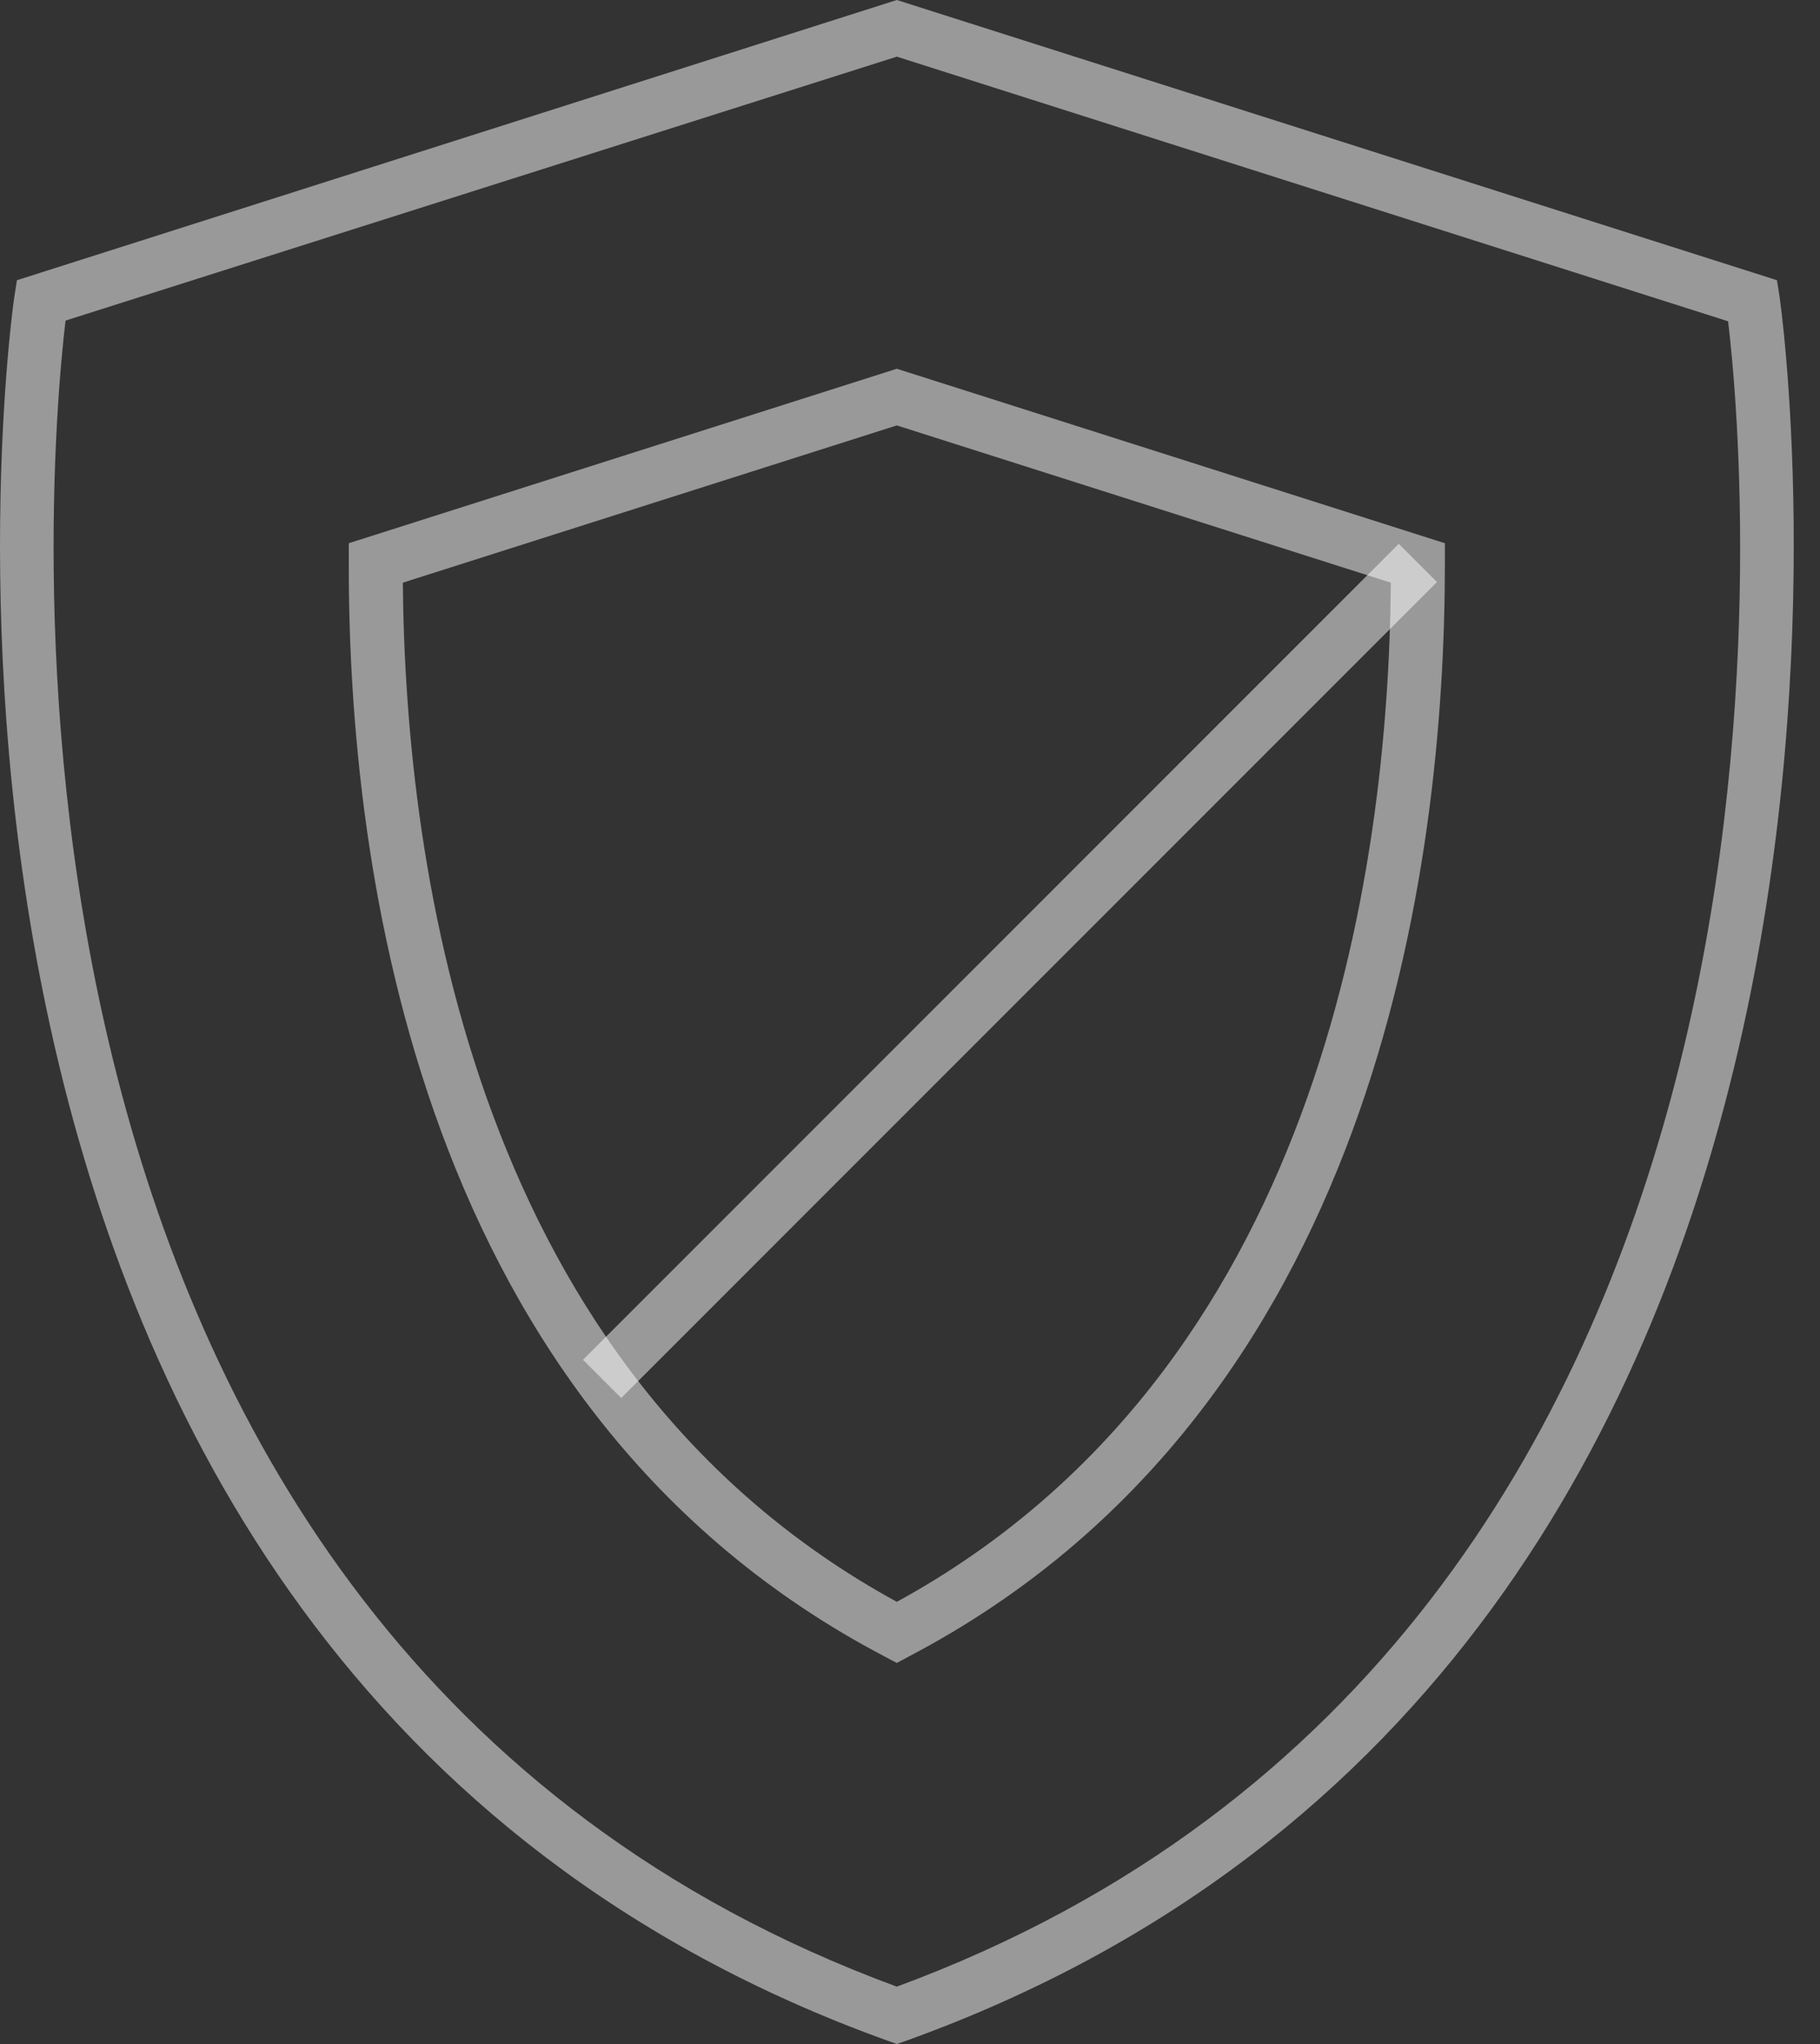 <svg width="57" height="64" viewBox="0 0 57 64" fill="none" xmlns="http://www.w3.org/2000/svg">
<rect x="0" y="0" width="57" height="64" fill="#333333" stroke="none"/>
<path d="M28.087 64L27.799 63.897C-5.531 51.899 0.375 9.72 0.449 9.292L0.53 8.774L28.087 0L55.652 8.774L55.734 9.292C55.8 9.72 61.706 51.899 28.383 63.897L28.087 64ZM2.053 10.038C1.476 14.843 -1.658 51.256 28.087 62.204C57.855 51.219 54.699 14.843 54.122 10.06L28.087 1.774L2.053 10.038Z" fill="white" fill-opacity="0.5"/>
<path d="M28.087 52.069L27.696 51.862C13.06 44.182 10.909 27.114 10.923 17.63V17.009L28.087 11.546L45.252 17.009V17.63C45.252 27.114 43.108 44.182 28.472 51.862L28.087 52.069ZM12.616 18.244C12.697 27.365 14.908 42.955 28.087 50.155C41.275 42.948 43.485 27.365 43.559 18.244L28.087 13.32L12.616 18.244Z" fill="white" fill-opacity="0.5"/>
<path d="M43.807 17.027L18.258 42.576L19.455 43.773L45.004 18.224L43.807 17.027Z" fill="white" fill-opacity="0.5"/>
</svg>
